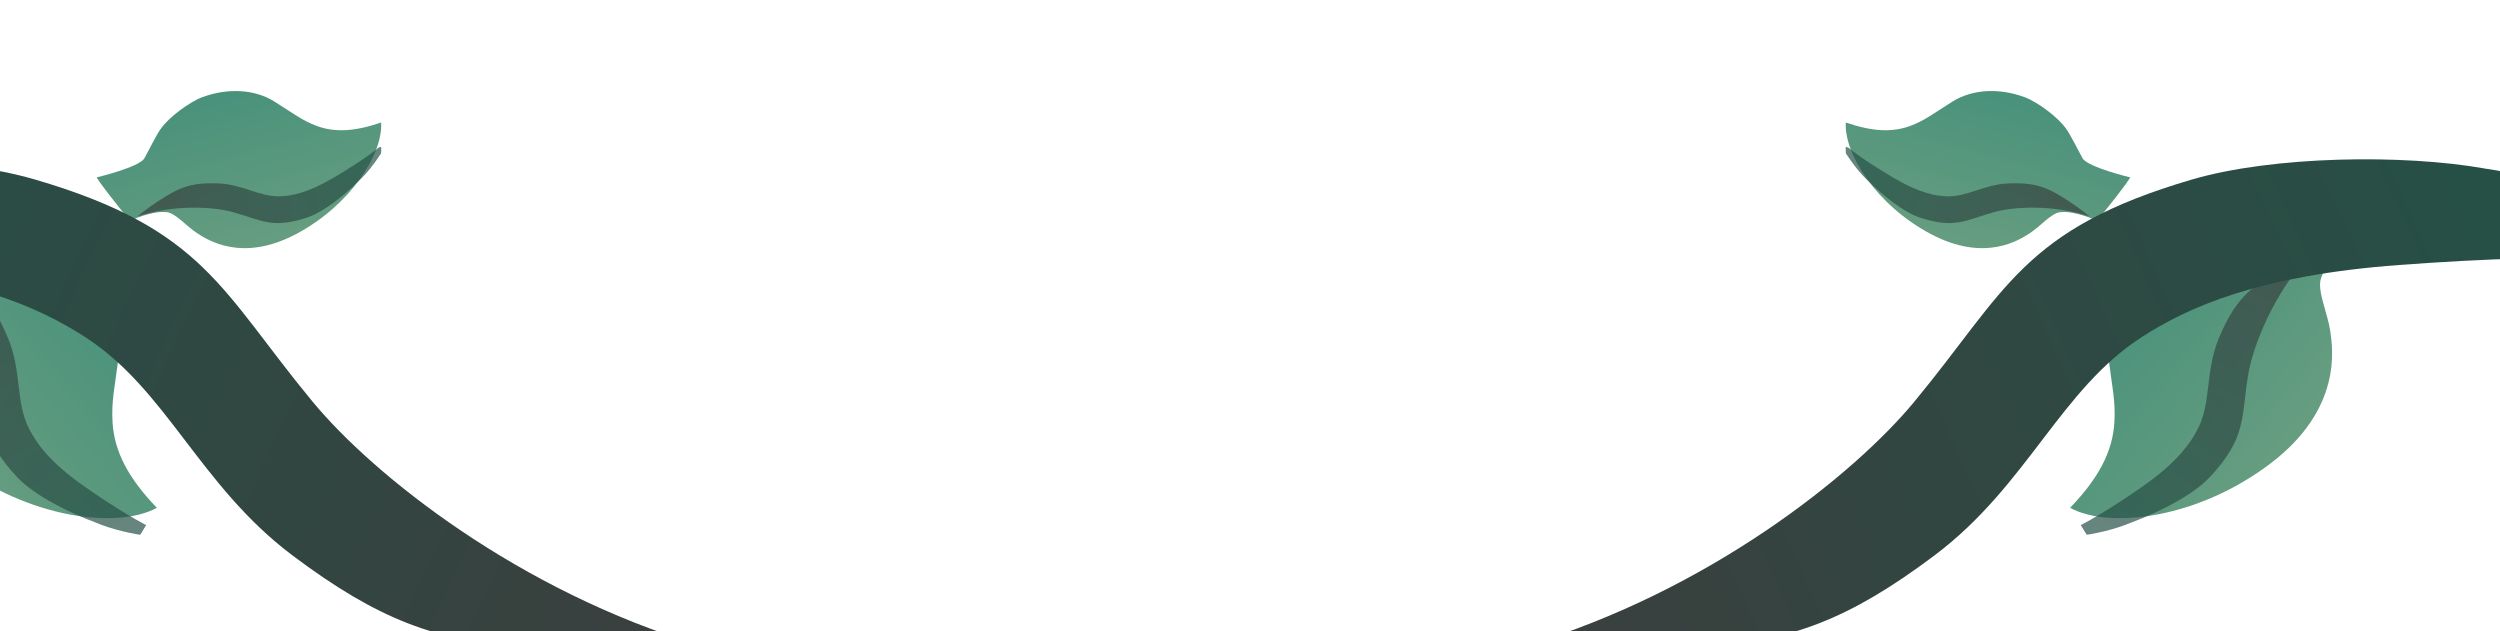 <svg width="412" height="104" viewBox="0 0 412 104" fill="none" xmlns="http://www.w3.org/2000/svg">
<g clip-path="url(#clip0_4041_12682)">
<path d="M21.401 36.382C15.732 29.375 15.967 29.21 15.931 29.234C15.931 29.234 22.93 27.568 23.79 26.089C24.273 25.258 25.897 21.954 26.567 21.136C27.81 19.354 31.205 16.805 33.353 16.01C37.443 14.496 41.91 14.648 45.244 16.747C48.578 18.847 49.715 19.781 51.97 20.669C55.076 21.892 58.46 21.683 62.809 20.188C63.139 25.317 57.782 33.816 48.807 38.568C39.831 43.32 34.147 39.506 32.444 38.4C30.74 37.295 28.924 35.11 27.501 34.973C25.102 34.648 21.401 36.382 21.401 36.382Z" fill="url(#paint0_linear_4041_12682)"/>
<g opacity="0.7" filter="url(#filter0_i_4041_12682)">
<path d="M22.634 31.659C23.906 30.651 25.175 29.634 27.781 28.083C30.215 26.634 32.265 26.068 36.006 26.222C39.996 26.387 42.803 28.464 46.154 28.355C48.053 28.293 50.658 27.818 54.842 25.363C57.103 24.036 60.093 22.189 62.377 20.335L62.809 20.188C62.809 20.188 62.861 20.632 62.802 21.274C61.806 22.812 60.507 24.563 58.913 26.016C56.866 28.049 53.394 30.931 50.649 31.84C44.881 33.748 43.209 32.324 38.431 30.973C35.252 30.074 28.861 29.639 22.634 31.659Z" fill="url(#paint1_linear_4041_12682)"/>
</g>
</g>
<g clip-path="url(#clip1_4041_12682)">
<path d="M-21.125 38.641C-15.293 26.815 -14.93 27.025 -14.983 26.991C-14.983 26.991 -8.467 35.263 -5.973 35.498C-4.571 35.63 0.82 35.759 2.319 36.147C5.452 36.704 10.927 39.649 13.304 42.013C17.829 46.515 20.373 52.539 19.63 58.255C18.887 63.97 18.344 66.053 18.549 69.592C18.832 74.466 21.189 78.833 25.849 83.69C19.234 87.275 4.644 85.375 -7.189 76.373C-19.022 67.371 -17.445 57.483 -17.022 54.542C-16.599 51.602 -14.81 47.85 -15.502 45.876C-16.544 42.491 -21.125 38.641 -21.125 38.641Z" fill="url(#paint2_linear_4041_12682)"/>
<g opacity="0.7" filter="url(#filter1_i_4041_12682)">
<path d="M-14.088 37.381C-11.967 38.452 -9.834 39.513 -6.171 42.021C-2.749 44.365 -0.737 46.74 1.357 51.802C3.59 57.201 2.553 62.202 4.757 66.585C6.007 69.069 8.239 72.236 14.073 76.286C17.227 78.475 21.52 81.312 25.389 83.206L25.849 83.69C25.849 83.69 25.29 84.032 24.4 84.347C21.745 83.969 18.618 83.318 15.707 82.093C11.747 80.622 5.782 77.78 2.887 74.692C-3.194 68.203 -2.33 65.11 -3.469 57.937C-4.228 53.163 -7.575 44.41 -14.088 37.381Z" fill="url(#paint3_linear_4041_12682)"/>
</g>
</g>
<g filter="url(#filter2_i_4041_12682)">
<path d="M115.583 102.434C107.832 102.943 100.063 103.497 85.584 102.517C72.053 101.601 62.441 98.255 48.132 87.482C32.869 75.991 27.476 60.191 13.985 51.514C6.338 46.595 -5.21 41.386 -28.366 39.672C-40.884 38.745 -57.684 37.884 -71.723 38.976L-73.823 38.378C-73.823 38.378 -72.819 36.489 -70.838 34.123C-62.733 30.779 -52.85 25.179 -42.62 23.793C-29.026 21.359 -7.509 21.698 5.773 25.586C33.679 33.756 36.388 43.9 51.52 62.2C61.59 74.378 85.564 93.46 115.583 102.434Z" fill="url(#paint4_linear_4041_12682)"/>
</g>
<g clip-path="url(#clip2_4041_12682)">
<path d="M345.599 36.382C351.268 29.375 351.033 29.21 351.069 29.234C351.069 29.234 344.07 27.568 343.211 26.089C342.727 25.258 341.103 21.954 340.433 21.136C339.19 19.354 335.795 16.805 333.647 16.01C329.557 14.496 325.09 14.648 321.756 16.747C318.422 18.847 317.285 19.781 315.03 20.669C311.924 21.892 308.54 21.683 304.191 20.188C303.861 25.317 309.218 33.816 318.193 38.568C327.169 43.32 332.853 39.506 334.557 38.4C336.26 37.295 338.076 35.11 339.499 34.973C341.898 34.648 345.599 36.382 345.599 36.382Z" fill="url(#paint5_linear_4041_12682)"/>
<g opacity="0.7" filter="url(#filter3_i_4041_12682)">
<path d="M344.366 31.659C343.094 30.651 341.825 29.634 339.219 28.083C336.785 26.634 334.735 26.068 330.994 26.222C327.004 26.387 324.197 28.464 320.846 28.355C318.947 28.293 316.342 27.818 312.158 25.363C309.897 24.036 306.907 22.189 304.623 20.335L304.191 20.188C304.191 20.188 304.139 20.632 304.198 21.274C305.194 22.812 306.493 24.563 308.087 26.016C310.134 28.049 313.606 30.931 316.351 31.84C322.119 33.748 323.791 32.324 328.569 30.973C331.748 30.074 338.139 29.639 344.366 31.659Z" fill="url(#paint6_linear_4041_12682)"/>
</g>
</g>
<g clip-path="url(#clip3_4041_12682)">
<path d="M388.125 38.641C382.293 26.815 381.93 27.025 381.983 26.991C381.983 26.991 375.467 35.263 372.973 35.498C371.571 35.63 366.18 35.759 364.681 36.147C361.548 36.704 356.073 39.649 353.696 42.013C349.171 46.515 346.627 52.539 347.37 58.255C348.113 63.97 348.656 66.053 348.451 69.592C348.168 74.466 345.811 78.833 341.151 83.69C347.766 87.275 362.356 85.375 374.189 76.373C386.022 67.371 384.445 57.483 384.022 54.542C383.599 51.602 381.81 47.85 382.502 45.876C383.544 42.491 388.125 38.641 388.125 38.641Z" fill="url(#paint7_linear_4041_12682)"/>
<g opacity="0.7" filter="url(#filter4_i_4041_12682)">
<path d="M381.088 37.381C378.967 38.452 376.834 39.513 373.171 42.021C369.749 44.365 367.737 46.74 365.643 51.802C363.41 57.201 364.447 62.202 362.243 66.585C360.993 69.069 358.761 72.236 352.927 76.286C349.773 78.475 345.48 81.312 341.611 83.206L341.151 83.69C341.151 83.69 341.71 84.032 342.6 84.347C345.255 83.969 348.382 83.318 351.292 82.093C355.253 80.622 361.218 77.78 364.113 74.692C370.194 68.203 369.33 65.11 370.469 57.937C371.228 53.163 374.575 44.41 381.088 37.381Z" fill="url(#paint8_linear_4041_12682)"/>
</g>
</g>
<g filter="url(#filter5_i_4041_12682)">
<path d="M251.417 102.434C259.168 102.943 266.937 103.497 281.417 102.517C294.947 101.601 304.559 98.255 318.868 87.482C334.131 75.991 339.524 60.191 353.015 51.514C360.662 46.595 372.211 41.386 395.366 39.672C407.884 38.745 424.684 37.884 438.723 38.976L440.823 38.378C440.823 38.378 439.819 36.489 437.838 34.123C429.733 30.779 419.85 25.179 409.62 23.793C396.026 21.359 374.509 21.698 361.227 25.586C333.321 33.756 330.612 43.9 315.48 62.2C305.41 74.378 281.436 93.46 251.417 102.434Z" fill="url(#paint9_linear_4041_12682)"/>
</g>
<defs>
<filter id="filter0_i_4041_12682" x="22.634" y="20.188" width="40.196" height="16.578" filterUnits="userSpaceOnUse" color-interpolation-filters="sRGB">
<feFlood flood-opacity="0" result="BackgroundImageFix"/>
<feBlend mode="normal" in="SourceGraphic" in2="BackgroundImageFix" result="shape"/>
<feColorMatrix in="SourceAlpha" type="matrix" values="0 0 0 0 0 0 0 0 0 0 0 0 0 0 0 0 0 0 127 0" result="hardAlpha"/>
<feOffset dy="4"/>
<feGaussianBlur stdDeviation="2"/>
<feComposite in2="hardAlpha" operator="arithmetic" k2="-1" k3="1"/>
<feColorMatrix type="matrix" values="0 0 0 0 0.102 0 0 0 0 0.102 0 0 0 0 0.102 0 0 0 0.25 0"/>
<feBlend mode="normal" in2="shape" result="effect1_innerShadow_4041_12682"/>
</filter>
<filter id="filter1_i_4041_12682" x="-14.089" y="37.381" width="39.938" height="50.967" filterUnits="userSpaceOnUse" color-interpolation-filters="sRGB">
<feFlood flood-opacity="0" result="BackgroundImageFix"/>
<feBlend mode="normal" in="SourceGraphic" in2="BackgroundImageFix" result="shape"/>
<feColorMatrix in="SourceAlpha" type="matrix" values="0 0 0 0 0 0 0 0 0 0 0 0 0 0 0 0 0 0 127 0" result="hardAlpha"/>
<feOffset dy="4"/>
<feGaussianBlur stdDeviation="2"/>
<feComposite in2="hardAlpha" operator="arithmetic" k2="-1" k3="1"/>
<feColorMatrix type="matrix" values="0 0 0 0 0.102 0 0 0 0 0.102 0 0 0 0 0.102 0 0 0 0.25 0"/>
<feBlend mode="normal" in2="shape" result="effect1_innerShadow_4041_12682"/>
</filter>
<filter id="filter2_i_4041_12682" x="-73.823" y="22.25" width="189.406" height="84.807" filterUnits="userSpaceOnUse" color-interpolation-filters="sRGB">
<feFlood flood-opacity="0" result="BackgroundImageFix"/>
<feBlend mode="normal" in="SourceGraphic" in2="BackgroundImageFix" result="shape"/>
<feColorMatrix in="SourceAlpha" type="matrix" values="0 0 0 0 0 0 0 0 0 0 0 0 0 0 0 0 0 0 127 0" result="hardAlpha"/>
<feOffset dy="4"/>
<feGaussianBlur stdDeviation="2"/>
<feComposite in2="hardAlpha" operator="arithmetic" k2="-1" k3="1"/>
<feColorMatrix type="matrix" values="0 0 0 0 0.102 0 0 0 0 0.102 0 0 0 0 0.102 0 0 0 0.25 0"/>
<feBlend mode="normal" in2="shape" result="effect1_innerShadow_4041_12682"/>
</filter>
<filter id="filter3_i_4041_12682" x="304.17" y="20.188" width="40.196" height="16.578" filterUnits="userSpaceOnUse" color-interpolation-filters="sRGB">
<feFlood flood-opacity="0" result="BackgroundImageFix"/>
<feBlend mode="normal" in="SourceGraphic" in2="BackgroundImageFix" result="shape"/>
<feColorMatrix in="SourceAlpha" type="matrix" values="0 0 0 0 0 0 0 0 0 0 0 0 0 0 0 0 0 0 127 0" result="hardAlpha"/>
<feOffset dy="4"/>
<feGaussianBlur stdDeviation="2"/>
<feComposite in2="hardAlpha" operator="arithmetic" k2="-1" k3="1"/>
<feColorMatrix type="matrix" values="0 0 0 0 0.102 0 0 0 0 0.102 0 0 0 0 0.102 0 0 0 0.25 0"/>
<feBlend mode="normal" in2="shape" result="effect1_innerShadow_4041_12682"/>
</filter>
<filter id="filter4_i_4041_12682" x="341.151" y="37.381" width="39.938" height="50.967" filterUnits="userSpaceOnUse" color-interpolation-filters="sRGB">
<feFlood flood-opacity="0" result="BackgroundImageFix"/>
<feBlend mode="normal" in="SourceGraphic" in2="BackgroundImageFix" result="shape"/>
<feColorMatrix in="SourceAlpha" type="matrix" values="0 0 0 0 0 0 0 0 0 0 0 0 0 0 0 0 0 0 127 0" result="hardAlpha"/>
<feOffset dy="4"/>
<feGaussianBlur stdDeviation="2"/>
<feComposite in2="hardAlpha" operator="arithmetic" k2="-1" k3="1"/>
<feColorMatrix type="matrix" values="0 0 0 0 0.102 0 0 0 0 0.102 0 0 0 0 0.102 0 0 0 0.25 0"/>
<feBlend mode="normal" in2="shape" result="effect1_innerShadow_4041_12682"/>
</filter>
<filter id="filter5_i_4041_12682" x="251.417" y="22.25" width="189.406" height="84.807" filterUnits="userSpaceOnUse" color-interpolation-filters="sRGB">
<feFlood flood-opacity="0" result="BackgroundImageFix"/>
<feBlend mode="normal" in="SourceGraphic" in2="BackgroundImageFix" result="shape"/>
<feColorMatrix in="SourceAlpha" type="matrix" values="0 0 0 0 0 0 0 0 0 0 0 0 0 0 0 0 0 0 127 0" result="hardAlpha"/>
<feOffset dy="4"/>
<feGaussianBlur stdDeviation="2"/>
<feComposite in2="hardAlpha" operator="arithmetic" k2="-1" k3="1"/>
<feColorMatrix type="matrix" values="0 0 0 0 0.102 0 0 0 0 0.102 0 0 0 0 0.102 0 0 0 0.25 0"/>
<feBlend mode="normal" in2="shape" result="effect1_innerShadow_4041_12682"/>
</filter>
<linearGradient id="paint0_linear_4041_12682" x1="31.588" y1="81.346" x2="9.492" y2="0.472" gradientUnits="userSpaceOnUse">
<stop stop-color="#8FAD86"/>
<stop offset="0.872" stop-color="#3D8D7A"/>
</linearGradient>
<linearGradient id="paint1_linear_4041_12682" x1="-25.732" y1="34.651" x2="62.81" y2="20.023" gradientUnits="userSpaceOnUse">
<stop offset="0.486" stop-color="#3D3D3D"/>
<stop offset="1" stop-color="#235247"/>
</linearGradient>
<linearGradient id="paint2_linear_4041_12682" x1="-74.64" y1="79.754" x2="19.199" y2="0.678" gradientUnits="userSpaceOnUse">
<stop stop-color="#8FAD86"/>
<stop offset="0.872" stop-color="#3D8D7A"/>
</linearGradient>
<linearGradient id="paint3_linear_4041_12682" x1="-47.786" y1="-25.007" x2="25.937" y2="83.68" gradientUnits="userSpaceOnUse">
<stop offset="0.486" stop-color="#3D3D3D"/>
<stop offset="1" stop-color="#235247"/>
</linearGradient>
<linearGradient id="paint4_linear_4041_12682" x1="314.127" y1="223.511" x2="-75.706" y2="41.373" gradientUnits="userSpaceOnUse">
<stop offset="0.486" stop-color="#3D3D3D"/>
<stop offset="1" stop-color="#235247"/>
</linearGradient>
<linearGradient id="paint5_linear_4041_12682" x1="335.412" y1="81.346" x2="357.508" y2="0.472" gradientUnits="userSpaceOnUse">
<stop stop-color="#8FAD86"/>
<stop offset="0.872" stop-color="#3D8D7A"/>
</linearGradient>
<linearGradient id="paint6_linear_4041_12682" x1="392.732" y1="34.651" x2="304.19" y2="20.023" gradientUnits="userSpaceOnUse">
<stop offset="0.486" stop-color="#3D3D3D"/>
<stop offset="1" stop-color="#235247"/>
</linearGradient>
<linearGradient id="paint7_linear_4041_12682" x1="441.64" y1="79.754" x2="347.801" y2="0.678" gradientUnits="userSpaceOnUse">
<stop stop-color="#8FAD86"/>
<stop offset="0.872" stop-color="#3D8D7A"/>
</linearGradient>
<linearGradient id="paint8_linear_4041_12682" x1="414.786" y1="-25.007" x2="341.063" y2="83.68" gradientUnits="userSpaceOnUse">
<stop offset="0.486" stop-color="#3D3D3D"/>
<stop offset="1" stop-color="#235247"/>
</linearGradient>
<linearGradient id="paint9_linear_4041_12682" x1="52.873" y1="223.511" x2="442.706" y2="41.373" gradientUnits="userSpaceOnUse">
<stop offset="0.486" stop-color="#3D3D3D"/>
<stop offset="1" stop-color="#235247"/>
</linearGradient>
<clipPath id="clip0_4041_12682">
<rect width="47.907" height="35.212" fill="white" transform="matrix(0.834 -0.552 -0.553 -0.833 29.005 55.809)"/>
</clipPath>
<clipPath id="clip1_4041_12682">
<rect width="70.145" height="51.52" fill="white" transform="matrix(0.851 0.524 0.525 -0.851 -42.278 60.656)"/>
</clipPath>
<clipPath id="clip2_4041_12682">
<rect width="47.907" height="35.212" fill="white" transform="matrix(-0.834 -0.552 0.553 -0.833 337.995 55.809)"/>
</clipPath>
<clipPath id="clip3_4041_12682">
<rect width="70.145" height="51.52" fill="white" transform="matrix(-0.851 0.524 -0.525 -0.851 409.278 60.656)"/>
</clipPath>
</defs>
</svg>

